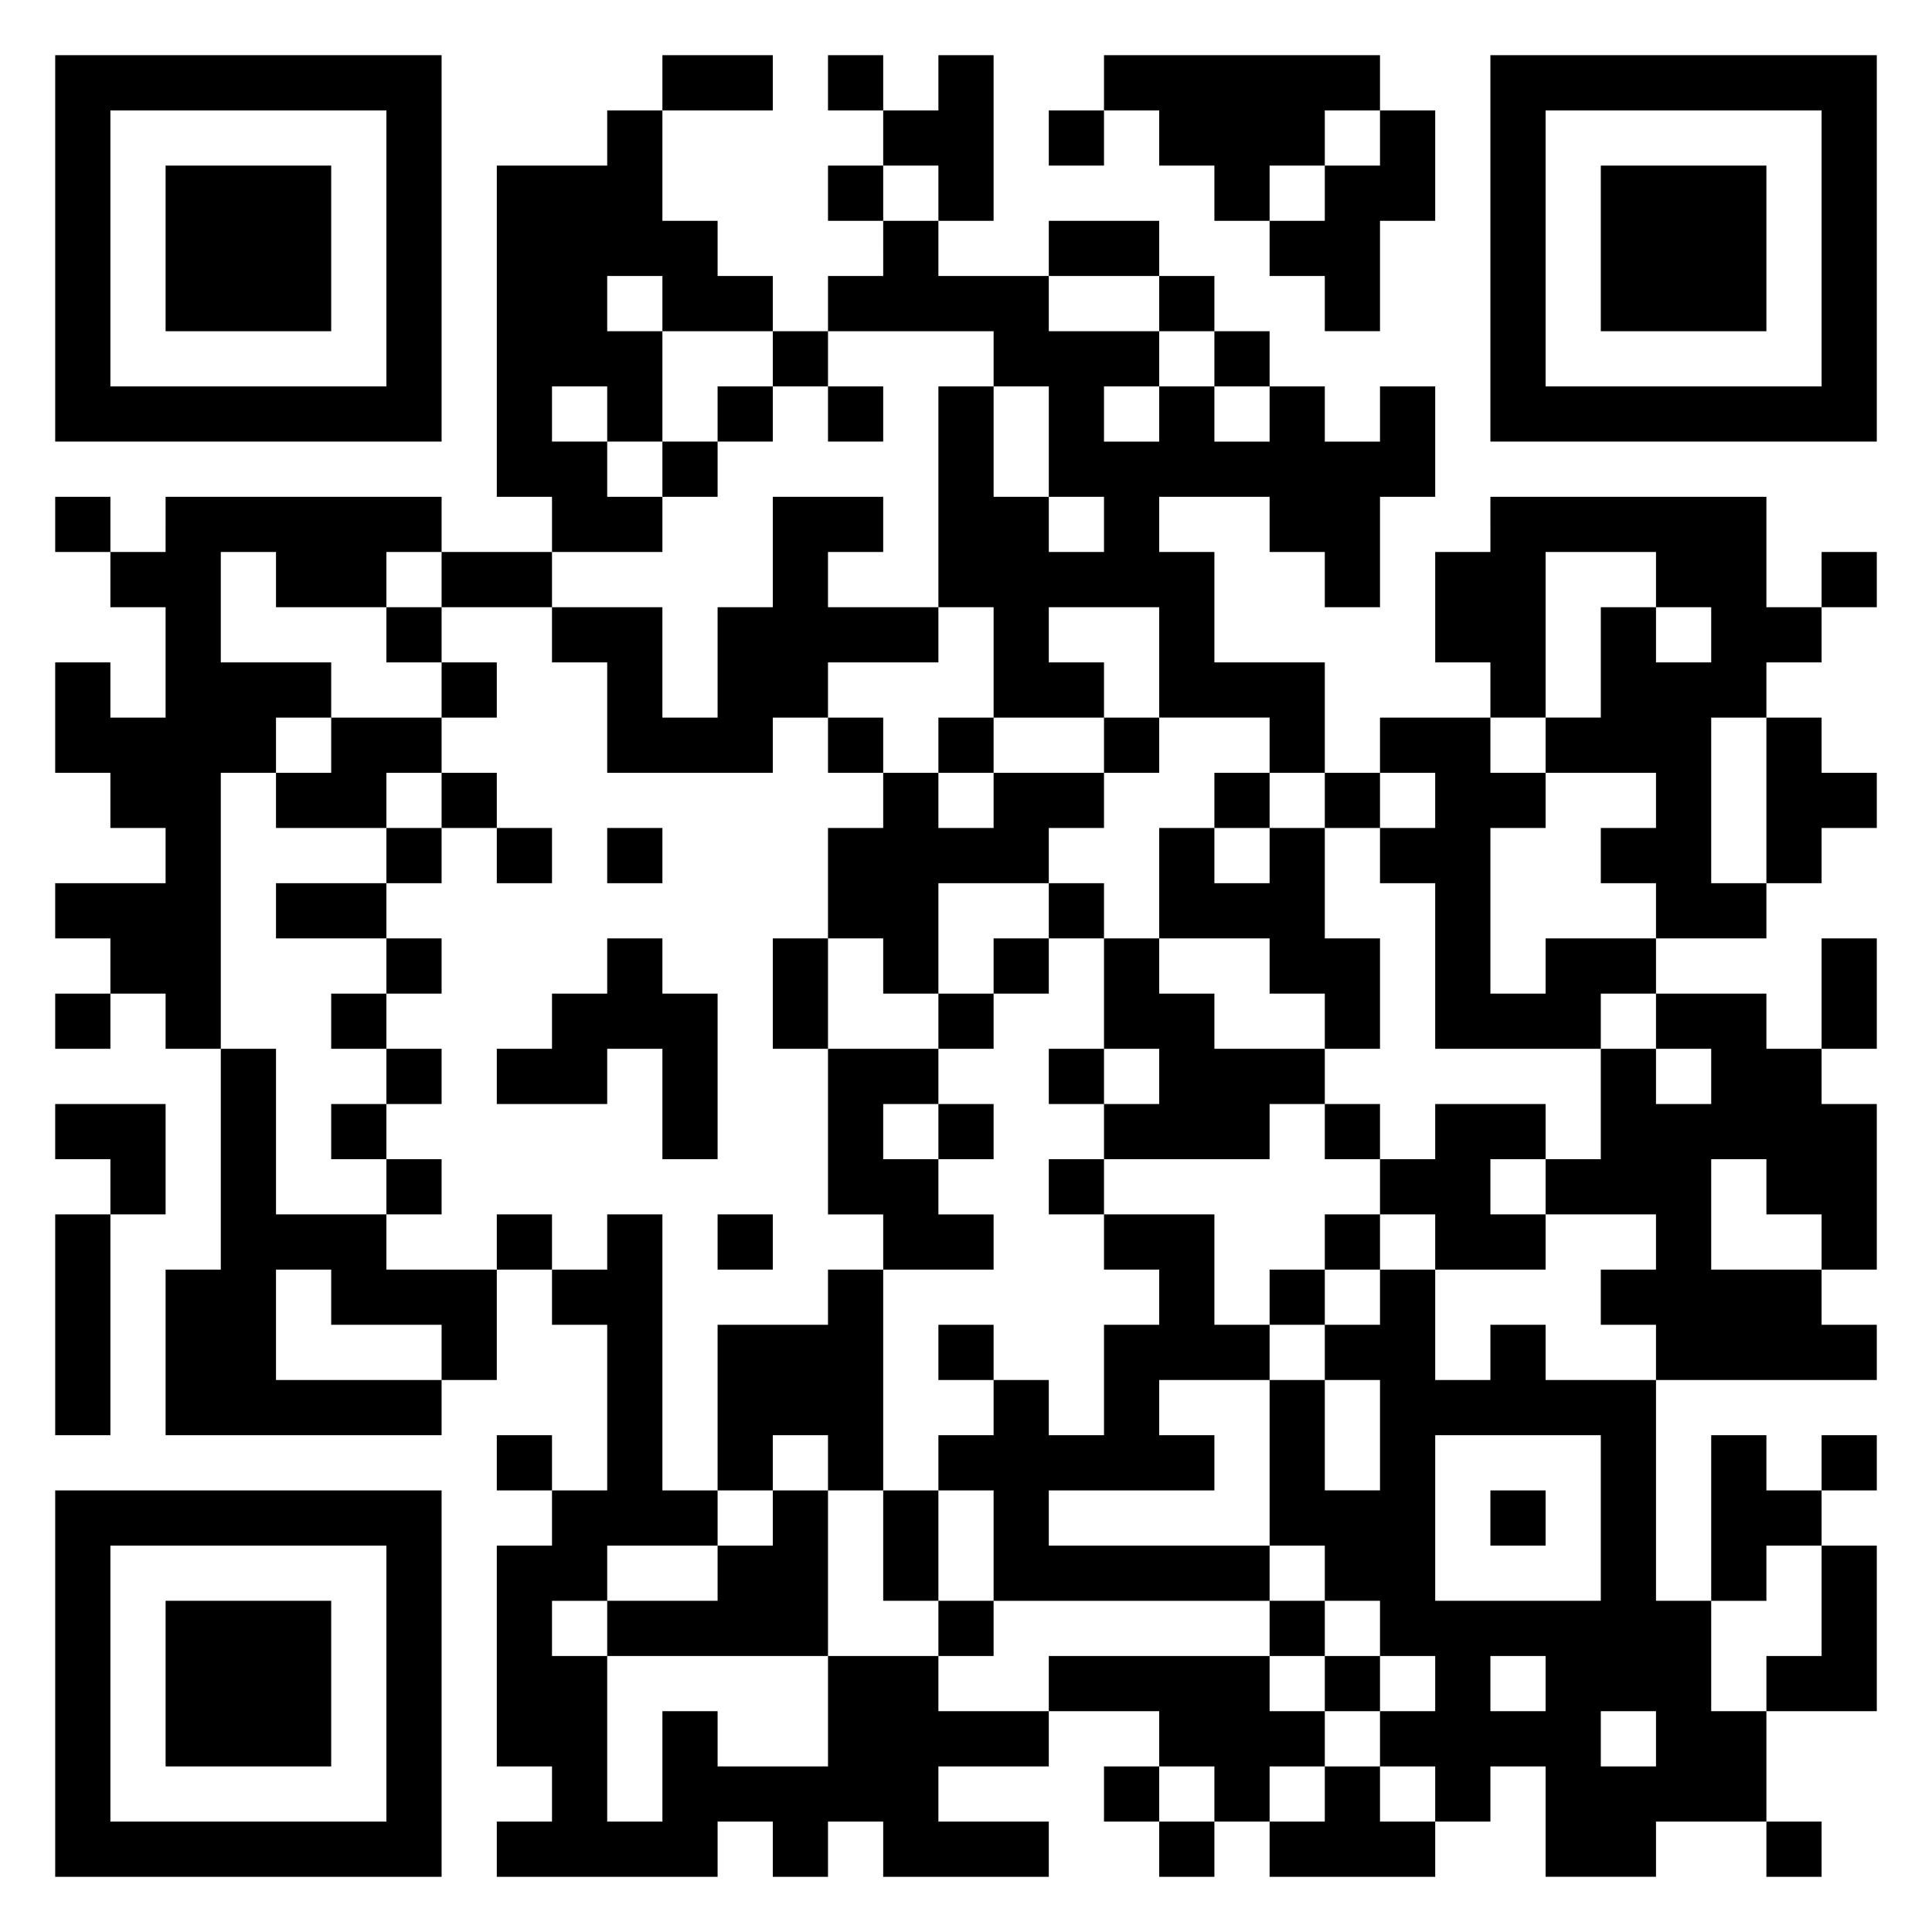 <svg xmlns="http://www.w3.org/2000/svg" viewBox="0 0 35 35"><path d="M1 1h7v7h-7zM12 1h2v1h-2zM15 1h1v1h-1zM17 1h1v3h-1v-1h-1v-1h1zM20 1h5v1h-1v1h-1v1h-1v-1h-1v-1h-1zM27 1h7v7h-7zM2 2v5h5v-5zM11 2h1v2h1v1h1v1h-2v-1h-1v1h1v2h-1v-1h-1v1h1v1h1v1h-2v-1h-1v-6h2zM19 2h1v1h-1zM25 2h1v2h-1v2h-1v-1h-1v-1h1v-1h1zM28 2v5h5v-5zM3 3h3v3h-3zM15 3h1v1h-1zM29 3h3v3h-3zM16 4h1v1h2v1h2v1h-1v1h1v-1h1v1h1v-1h1v1h1v-1h1v2h-1v2h-1v-1h-1v-1h-2v1h1v2h2v2h-1v-1h-2v-2h-2v1h1v1h-2v-2h-1v-4h1v2h1v1h1v-1h-1v-2h-1v-1h-3v-1h1zM19 4h2v1h-2zM21 5h1v1h-1zM14 6h1v1h-1zM22 6h1v1h-1zM13 7h1v1h-1zM15 7h1v1h-1zM12 8h1v1h-1zM1 9h1v1h-1zM3 9h5v1h-1v1h-2v-1h-1v2h2v1h-1v1h-1v5h-1v-1h-1v-1h-1v-1h2v-1h-1v-1h-1v-2h1v1h1v-2h-1v-1h1zM14 9h2v1h-1v1h2v1h-2v1h-1v1h-3v-2h-1v-1h2v2h1v-2h1zM27 9h5v2h1v1h-1v1h-1v3h1v1h-2v-1h-1v-1h1v-1h-2v-1h1v-2h1v1h1v-1h-1v-1h-2v3h-1v-1h-1v-2h1zM8 10h2v1h-2zM33 10h1v1h-1zM7 11h1v1h-1zM8 12h1v1h-1zM6 13h2v1h-1v1h-2v-1h1zM15 13h1v1h-1zM17 13h1v1h-1zM20 13h1v1h-1zM25 13h2v1h1v1h-1v3h1v-1h2v1h-1v1h-3v-3h-1v-1h1v-1h-1zM32 13h1v1h1v1h-1v1h-1zM8 14h1v1h-1zM16 14h1v1h1v-1h2v1h-1v1h-2v2h-1v-1h-1v-2h1zM22 14h1v1h-1zM24 14h1v1h-1zM7 15h1v1h-1zM9 15h1v1h-1zM11 15h1v1h-1zM21 15h1v1h1v-1h1v2h1v2h-1v-1h-1v-1h-2zM5 16h2v1h-2zM19 16h1v1h-1zM7 17h1v1h-1zM11 17h1v1h1v3h-1v-2h-1v1h-2v-1h1v-1h1zM14 17h1v2h-1zM18 17h1v1h-1zM20 17h1v1h1v1h2v1h-1v1h-3v-1h1v-1h-1zM33 17h1v2h-1zM1 18h1v1h-1zM6 18h1v1h-1zM17 18h1v1h-1zM30 18h2v1h1v1h1v3h-1v-1h-1v-1h-1v2h2v1h1v1h-4v-1h-1v-1h1v-1h-2v-1h1v-2h1v1h1v-1h-1zM4 19h1v3h2v1h2v2h-1v-1h-2v-1h-1v2h3v1h-5v-3h1zM7 19h1v1h-1zM15 19h2v1h-1v1h1v1h1v1h-2v-1h-1zM19 19h1v1h-1zM1 20h2v2h-1v-1h-1zM6 20h1v1h-1zM17 20h1v1h-1zM24 20h1v1h-1zM26 20h2v1h-1v1h1v1h-2v-1h-1v-1h1zM7 21h1v1h-1zM19 21h1v1h-1zM1 22h1v4h-1zM9 22h1v1h-1zM11 22h1v5h1v1h-2v1h-1v1h1v3h1v-2h1v1h2v-2h2v1h2v1h-2v1h2v1h-3v-1h-1v1h-1v-1h-1v1h-4v-1h1v-1h-1v-4h1v-1h1v-3h-1v-1h1zM13 22h1v1h-1zM20 22h2v2h1v1h-2v1h1v1h-3v1h4v1h-5v-2h-1v-1h1v-1h1v1h1v-2h1v-1h-1zM24 22h1v1h-1zM15 23h1v4h-1v-1h-1v1h-1v-3h2zM23 23h1v1h-1zM25 23h1v2h1v-1h1v1h2v4h1v2h1v2h-2v1h-2v-2h-1v1h-1v-1h-1v-1h1v-1h-1v-1h-1v-1h-1v-3h1v2h1v-2h-1v-1h1zM17 24h1v1h-1zM9 26h1v1h-1zM26 26v3h3v-3zM31 26h1v1h1v1h-1v1h-1zM33 26h1v1h-1zM1 27h7v7h-7zM14 27h1v3h-4v-1h2v-1h1zM16 27h1v2h-1zM27 27h1v1h-1zM2 28v5h5v-5zM33 28h1v3h-2v-1h1zM3 29h3v3h-3zM17 29h1v1h-1zM23 29h1v1h-1zM19 30h4v1h1v1h-1v1h-1v-1h-1v-1h-2zM24 30h1v1h-1zM27 30v1h1v-1zM29 31v1h1v-1zM20 32h1v1h-1zM24 32h1v1h1v1h-3v-1h1zM21 33h1v1h-1zM32 33h1v1h-1z"/></svg>